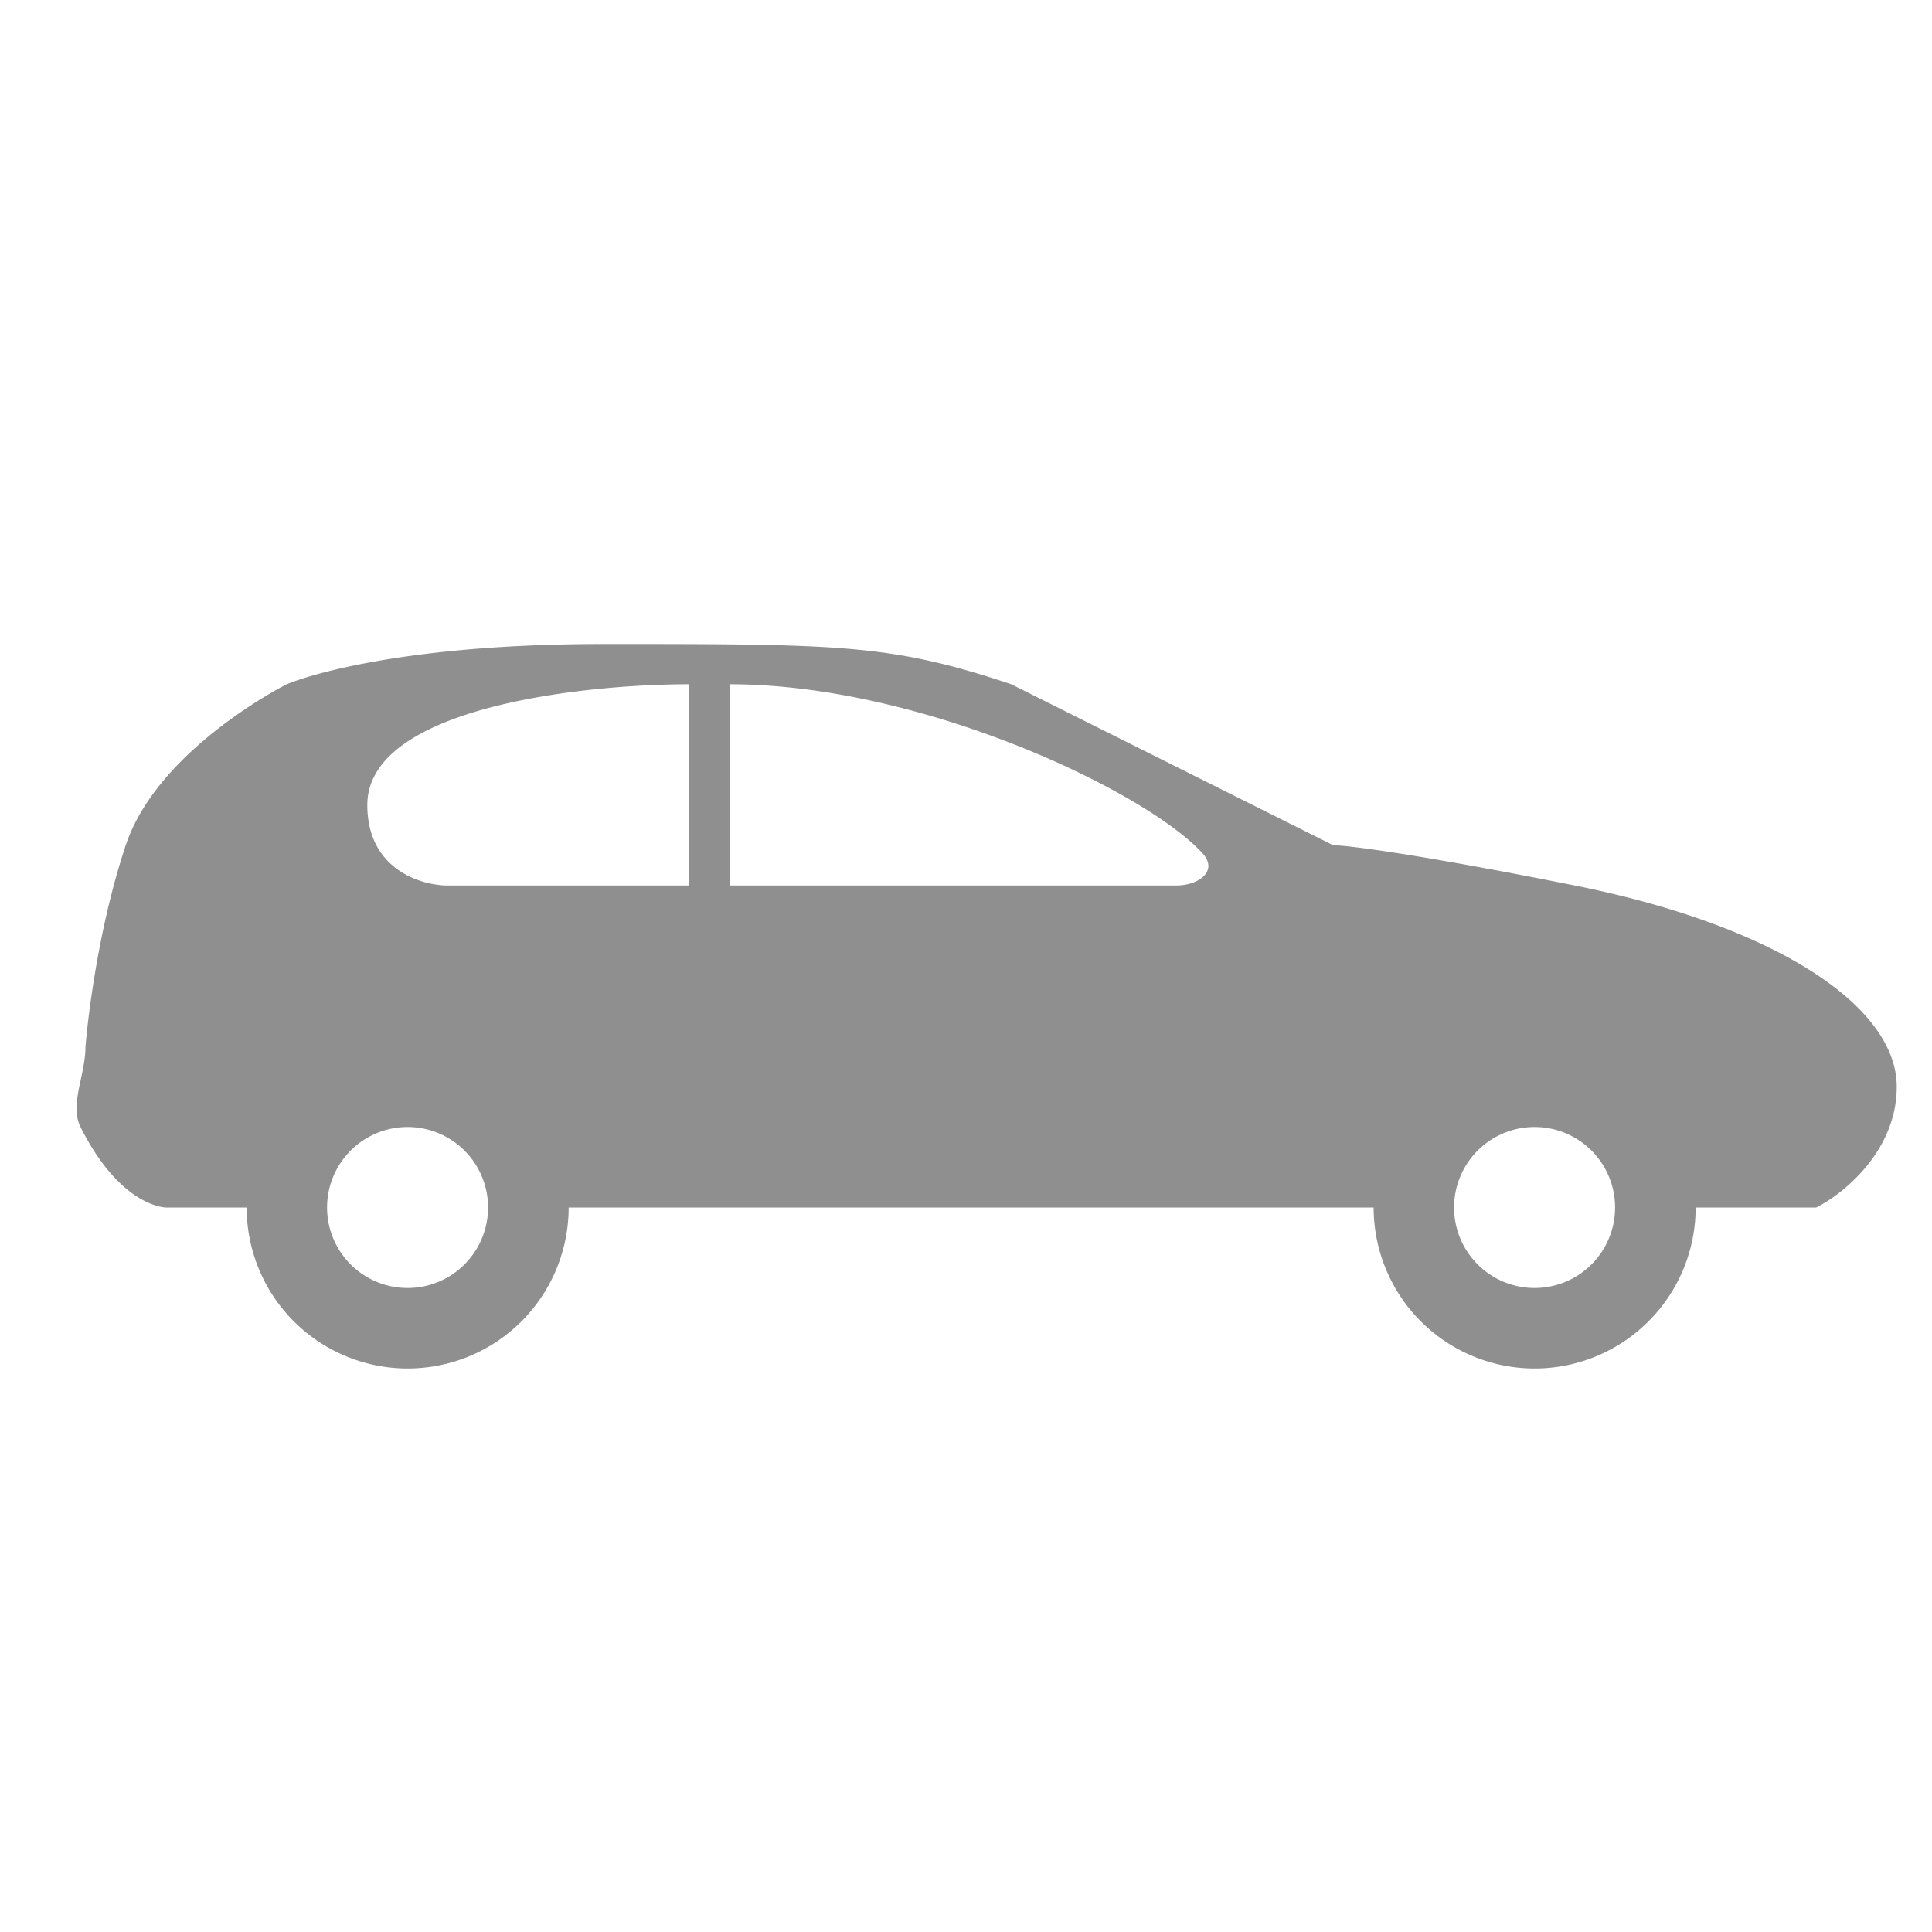 <svg width="24" height="24" fill="none" xmlns="http://www.w3.org/2000/svg"><path fill-rule="evenodd" clip-rule="evenodd" d="M22.562 15h-1.498a2 2 0 01-4 0h-10a2 2 0 11-4 0H2.061S1.501 15 1 14c-.086-.172-.042-.38.005-.596.028-.133.057-.27.057-.404 0 0 .1-1.3.5-2.5s2-2 2-2S4.7 8 7.5 8c2.938 0 3.563 0 5.062.5l4 2c.167 0 1.04.108 3 .5 2.5.5 4 1.5 4 2.5 0 .8-.666 1.333-1 1.5zM9.063 11V8.5c2.406 0 5.189 1.342 5.877 2.102.194.214-.042.398-.331.398H9.063zm-.5 0h-3c-.333 0-1-.2-1-1 0-1.21 2.667-1.5 4-1.5V11zm-2.5 4a1 1 0 11-2 0 1 1 0 012 0zm13 1a1 1 0 100-2 1 1 0 000 2z" fill="#8F8F8F"/></svg>